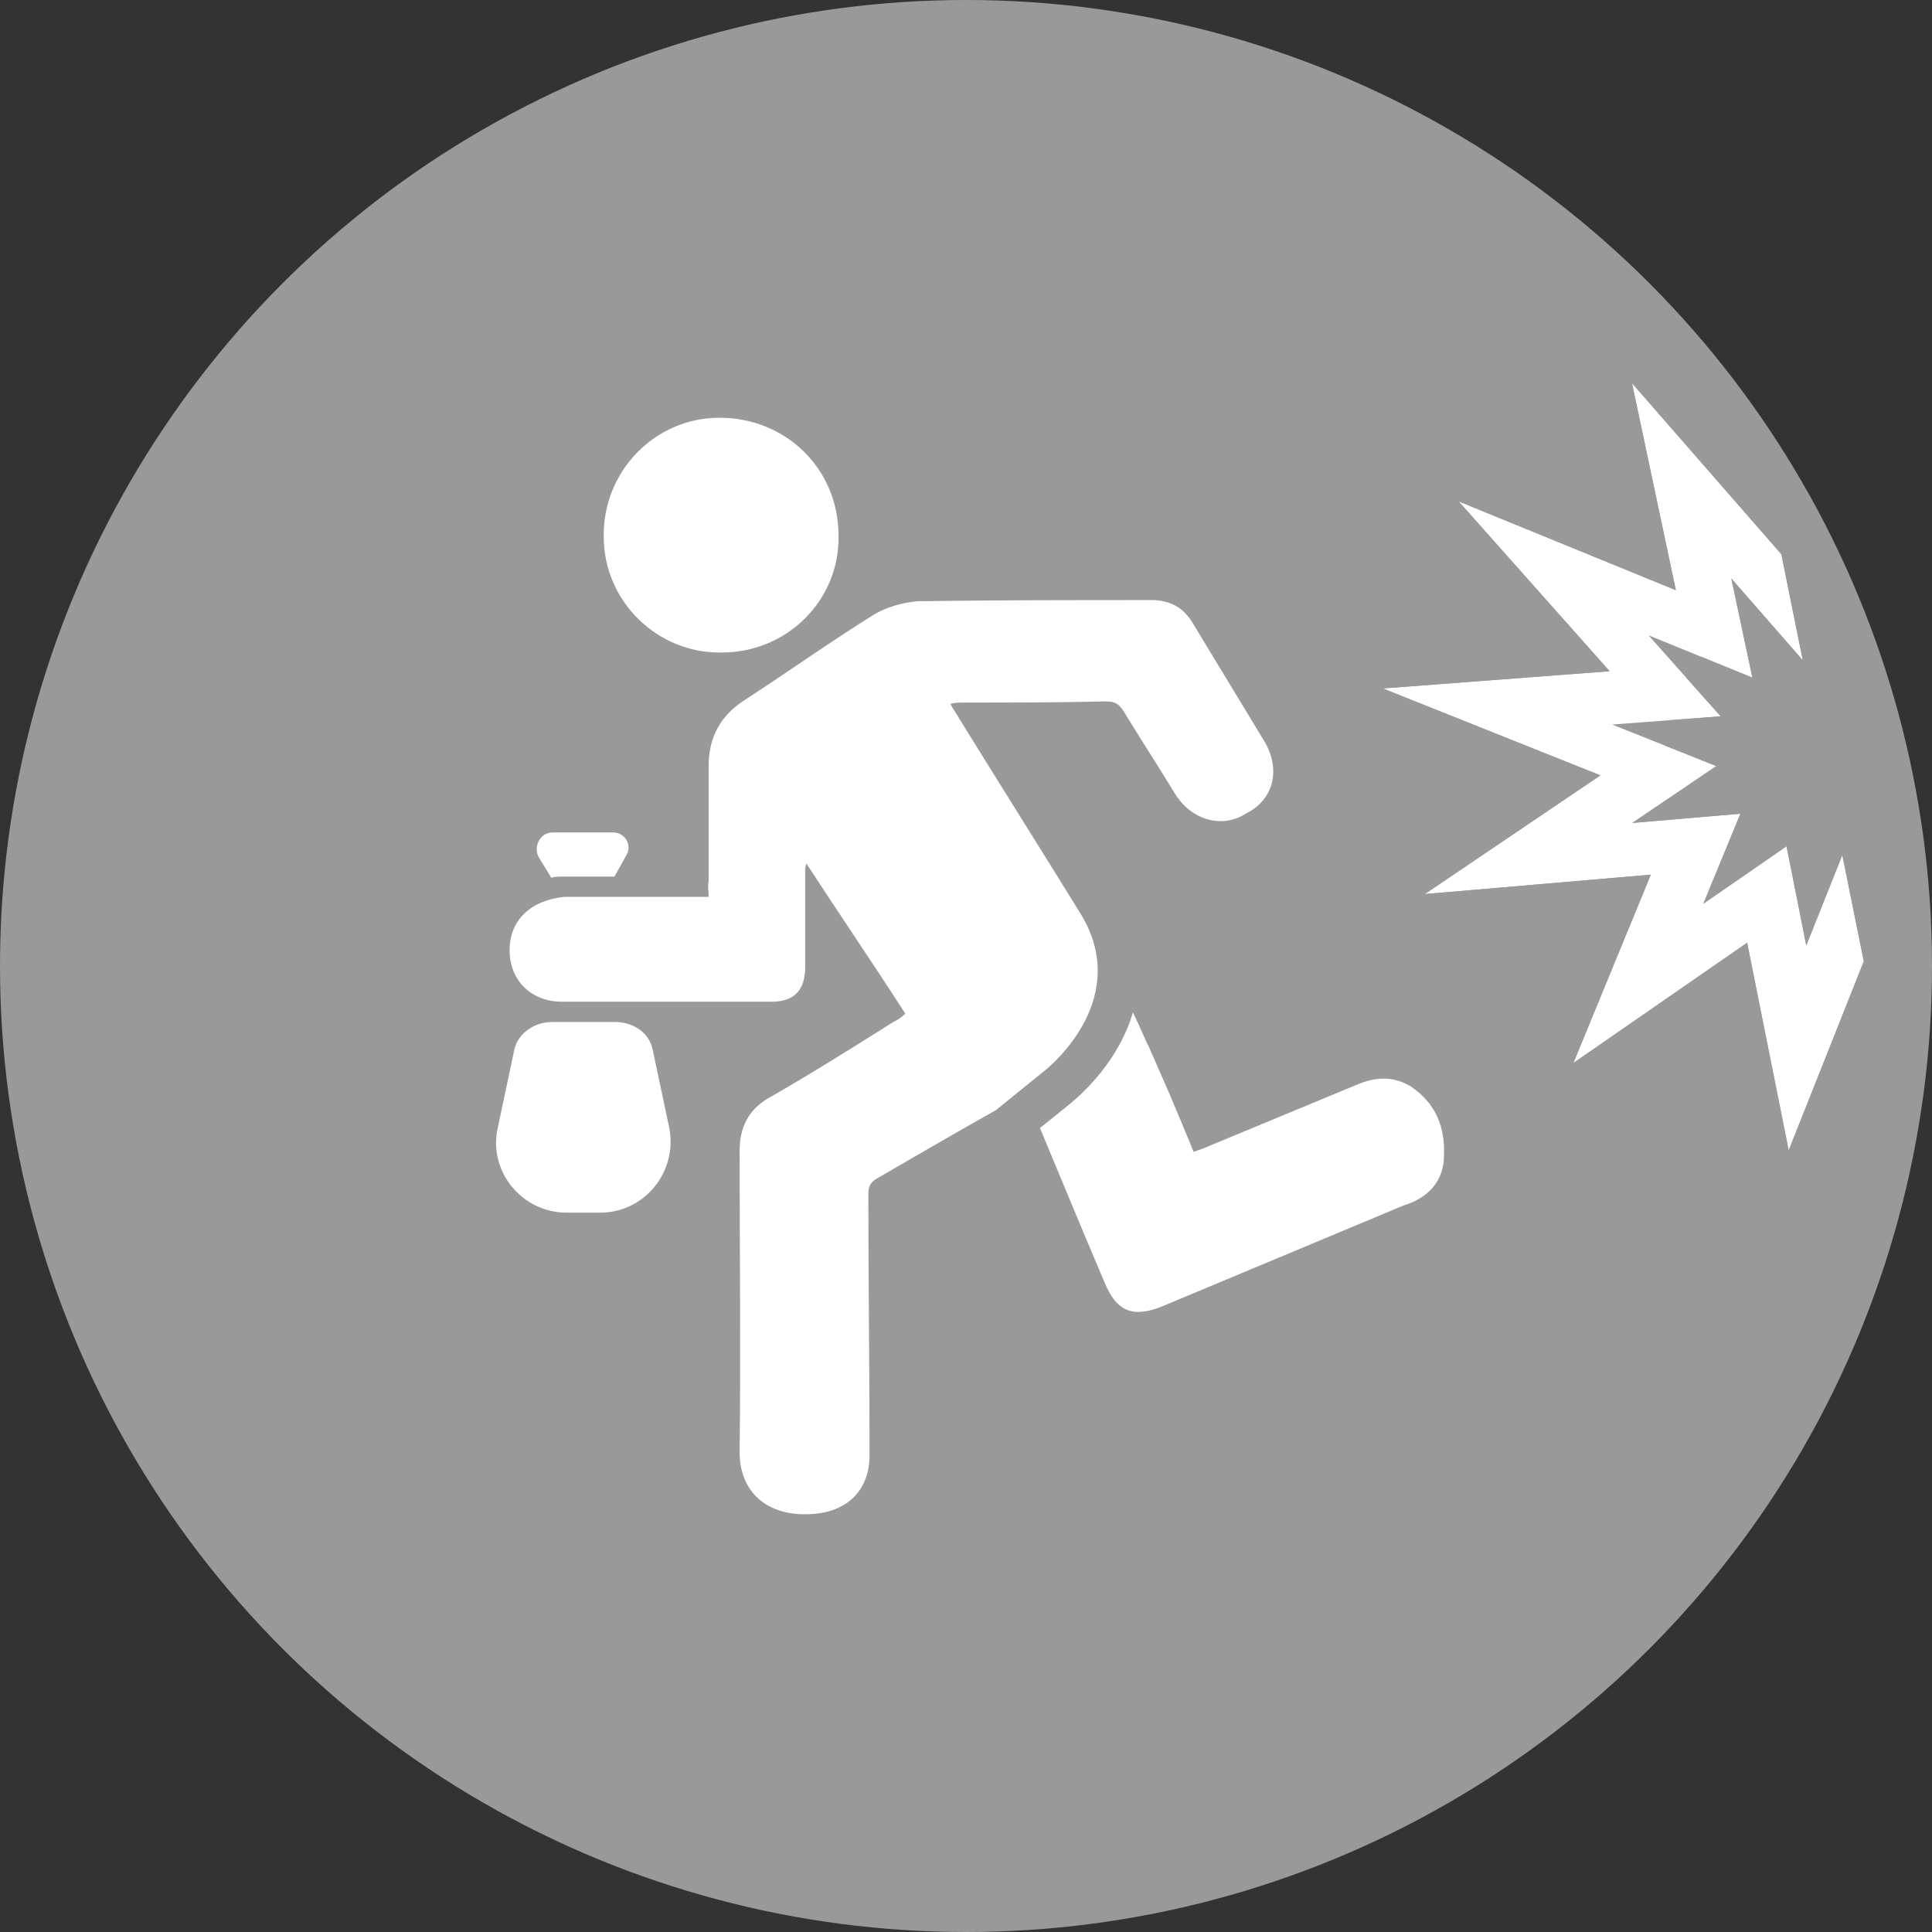 <?xml version="1.0" encoding="UTF-8"?>
<svg width="74px" height="74px" viewBox="0 0 74 74" version="1.1" xmlns="http://www.w3.org/2000/svg" xmlns:xlink="http://www.w3.org/1999/xlink">
    <rect x="0" y="0" width="74" height="74" fill="#333333" stroke="none"/>
    <!-- Generator: Sketch 44 (41411) - http://www.bohemiancoding.com/sketch -->
    <title>ico-roubo-furto_inativo</title>
    <desc>Created with Sketch.</desc>
    <defs>
        <polyline id="path-1" points="61.731 37.097 69.491 41.031 64.962 34.307 73.949 34.344 66.15 30.478 73.959 26.612 64.985 26.647 69.516 19.913 61.769 23.844 61.817 16.042 57.371 22.809 52.916 16.031 52.962 23.824 55.25 27.289 55.232 23.56 57.357 26.801 59.485 23.568 59.462 27.294 63.168 25.416 60.999 28.641 65.296 28.621 61.56 30.47 65.287 32.312 60.989 32.299 63.159 35.517 59.446 33.637"></polyline>
    </defs>
    <g id="1.-Estilos" stroke="none" stroke-width="1" fill="none" fill-rule="evenodd">
        <g id="1.3.1-Iconografia---Causas-inativas" transform="translate(-731, -320)">
            <g id="ico-roubo-furto_inativo" transform="translate(731, 320)">
                <circle id="bg_ico-copy-15" fill="#999999" cx="37" cy="37" r="37"></circle>
                <g id="Shape-Copy-2" transform="translate(63.438, 28.531) rotate(-158) translate(-63.438, -28.531) ">
                    <use fill="#FFFFFF" fill-rule="evenodd" xlink:href="#path-1"></use>
                    <path stroke="#999999" stroke-width="1" d="M61.669,34.202 L60.046,31.795 L63.134,31.805 L60.433,30.47 L63.139,29.131 L60.058,29.145 L61.682,26.73 L58.957,28.111 L58.975,25.253 L57.356,27.712 L55.74,25.247 L55.758,28.966 L52.462,23.975 L52.407,14.345 L57.371,21.898 L62.328,14.354 L62.274,23.027 L71.004,18.598 L65.926,26.144 L76.113,26.104 L67.276,30.479 L76.102,34.853 L65.904,34.811 L70.98,42.347 L61.387,37.483 L57.99,32.339 L61.669,34.202 Z"></path>
                </g>
                <path d="M21.162,31.886 L23.491,31.886 C23.947,31.886 24.221,32.388 23.993,32.753 L23.536,33.575 L23.034,33.575 L21.528,33.575 C21.391,33.575 21.254,33.575 21.117,33.621 L20.615,32.799 C20.432,32.388 20.706,31.886 21.162,31.886 Z M21.71,46.448 L22.988,46.448 C24.678,46.448 25.956,44.896 25.636,43.207 L24.997,40.194 C24.86,39.555 24.267,39.144 23.536,39.144 L22.988,39.144 L21.71,39.144 L21.162,39.144 C20.432,39.144 19.839,39.601 19.702,40.194 L19.063,43.207 C18.697,44.851 19.976,46.448 21.71,46.448 Z M27.645,24.993 C30.155,24.993 32.164,22.984 32.118,20.519 C32.118,17.963 30.11,16 27.553,16 C25.088,16 23.08,18.054 23.125,20.565 C23.125,23.03 25.18,25.039 27.645,24.993 Z M19.519,36.405 C19.519,37.547 20.341,38.368 21.528,38.368 L29.562,38.368 C30.384,38.368 30.84,37.957 30.84,37.045 L30.84,33.301 C30.84,33.256 30.84,33.256 30.886,33.073 C32.164,35.036 33.442,36.908 34.675,38.825 C34.538,38.962 34.401,39.053 34.218,39.144 C32.621,40.149 31.023,41.153 29.425,42.066 C28.649,42.522 28.329,43.207 28.329,44.075 C28.329,47.909 28.375,51.789 28.329,55.624 C28.329,57.039 29.242,57.952 30.703,57.998 C32.118,58.043 33.031,57.404 33.26,56.263 C33.305,56.035 33.305,55.807 33.305,55.578 C33.305,52.337 33.26,49.05 33.26,45.809 C33.26,45.581 33.26,45.353 33.534,45.17 C35.04,44.303 36.592,43.39 38.144,42.522 L40.061,40.97 C40.335,40.742 43.348,38.186 41.385,34.99 C39.833,32.48 38.281,30.014 36.729,27.504 C36.638,27.321 36.501,27.184 36.409,26.956 C36.592,26.91 36.729,26.91 36.82,26.91 C38.646,26.91 40.518,26.91 42.344,26.865 C42.709,26.865 42.846,26.956 43.029,27.23 C43.668,28.28 44.353,29.33 44.992,30.38 C45.631,31.43 46.818,31.749 47.731,31.156 C48.826,30.608 49.054,29.421 48.415,28.371 C47.502,26.865 46.589,25.358 45.676,23.852 C45.311,23.258 44.855,23.03 44.216,22.984 C41.203,22.984 38.144,22.984 35.131,23.03 C34.583,23.076 33.944,23.258 33.488,23.532 C31.799,24.582 30.201,25.723 28.512,26.819 C27.599,27.412 27.143,28.234 27.143,29.33 L27.143,33.758 C27.097,33.94 27.143,34.123 27.143,34.351 L26.595,34.351 L21.619,34.351 C20.295,34.488 19.519,35.264 19.519,36.405 Z M54.03,41.609 C53.346,41.199 52.661,41.244 51.93,41.564 C50.059,42.34 48.187,43.116 46.315,43.892 C46.133,43.983 45.95,44.029 45.722,44.12 C45.631,43.938 45.585,43.755 45.494,43.572 C44.718,41.701 44.809,41.929 43.987,40.057 C43.942,40.012 43.668,39.327 43.394,38.779 C42.937,40.331 41.887,41.518 41.02,42.249 L39.833,43.207 C40.655,45.17 41.477,47.179 42.298,49.096 C42.755,50.237 43.394,50.511 44.581,50.009 C47.639,48.731 50.698,47.453 53.756,46.174 C54.669,45.901 55.308,45.261 55.308,44.257 C55.354,43.162 54.989,42.249 54.03,41.609 Z" id="Shape" fill="#FFFFFF"></path>
            </g>
        </g>
    </g>
</svg>
